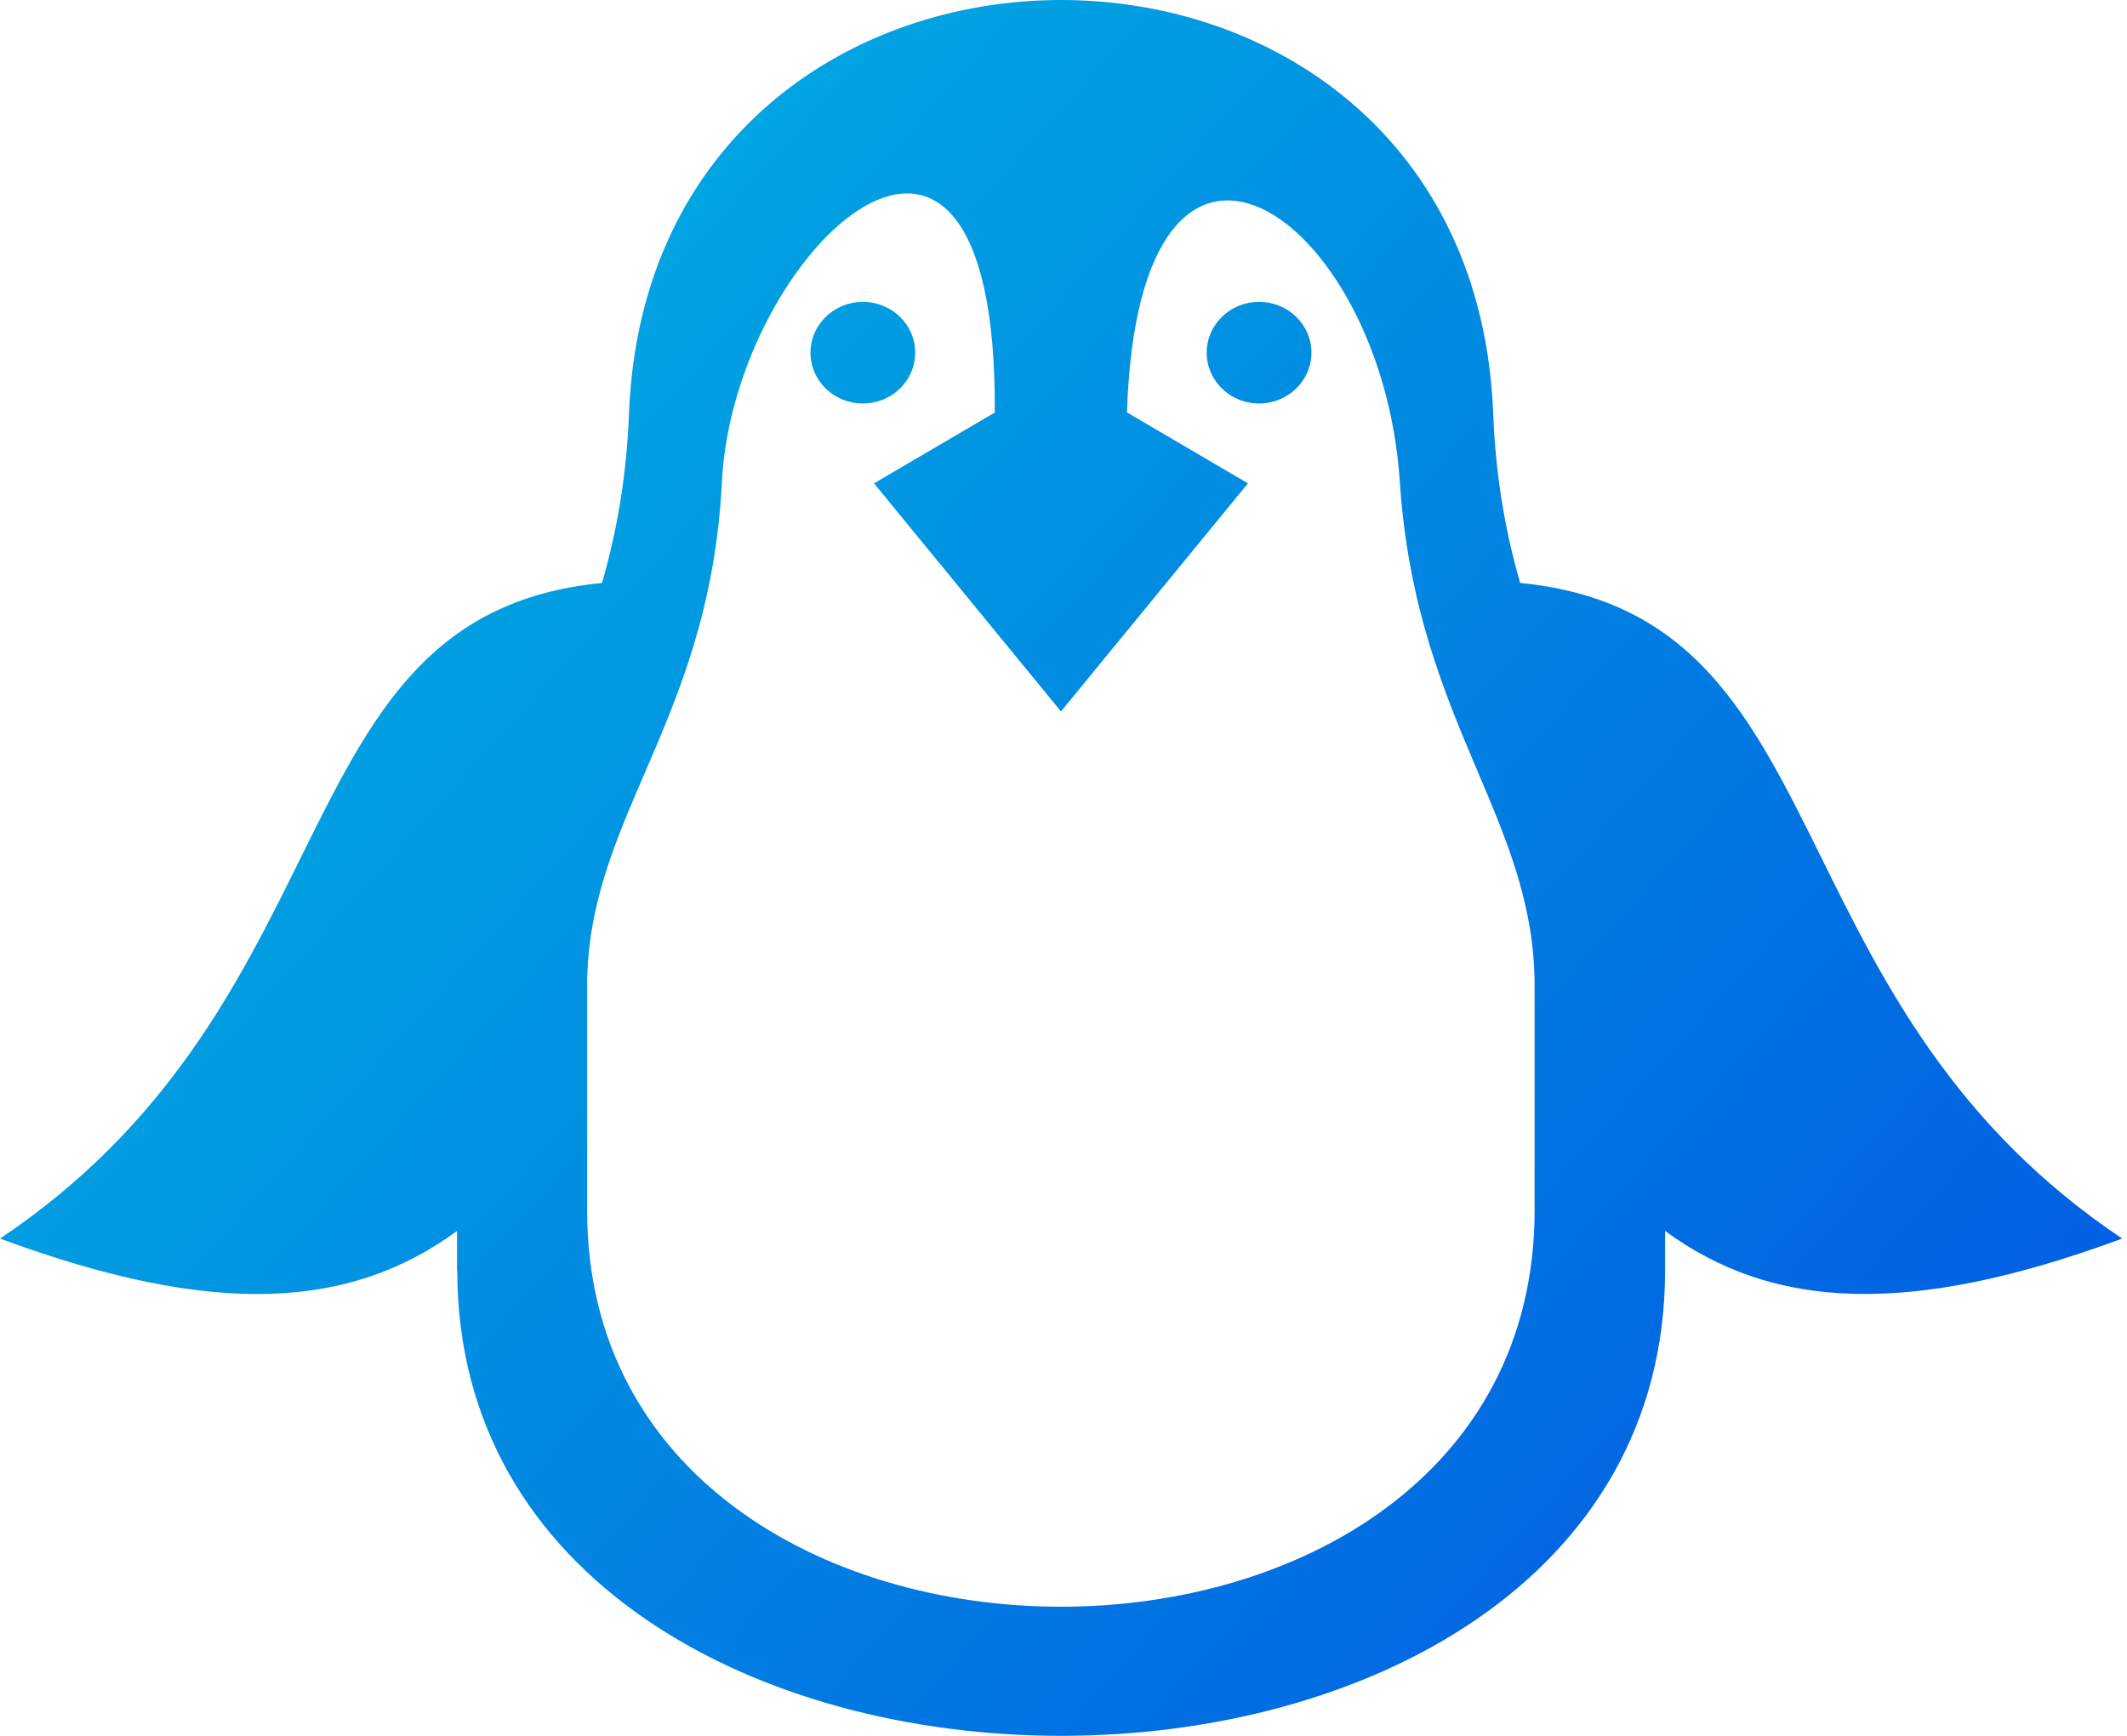 <svg width="49" height="40" viewBox="0 0 49 40" fill="none" xmlns="http://www.w3.org/2000/svg">
<path fill-rule="evenodd" clip-rule="evenodd" d="M10.529 28.366V29.269H10.534C10.534 43.577 38.359 43.577 38.359 29.269V28.366C40.819 30.166 43.947 30.37 48.889 28.541C45.017 25.948 43.379 22.635 41.961 19.768C40.349 16.508 39.023 13.825 35.02 13.433C34.691 12.292 34.457 11.019 34.4 9.546C33.915 -3.182 14.974 -3.182 14.489 9.546C14.432 11.019 14.198 12.292 13.869 13.433C9.866 13.823 8.539 16.507 6.927 19.768C5.51 22.635 3.872 25.948 0 28.541C4.942 30.372 8.07 30.166 10.529 28.366ZM21.084 8.127C21.084 7.48 20.544 6.956 19.877 6.956C19.213 6.956 18.671 7.48 18.671 8.127C18.671 8.774 19.211 9.298 19.877 9.298C20.544 9.298 21.084 8.774 21.084 8.127ZM29.006 6.956C29.672 6.956 30.212 7.48 30.212 8.127C30.212 8.774 29.67 9.298 29.006 9.298C28.339 9.298 27.799 8.774 27.799 8.127C27.799 7.48 28.339 6.956 29.006 6.956ZM28.749 11.138L25.965 9.505L25.962 9.507C26.236 1.035 31.841 4.899 32.248 11.103C32.439 13.995 33.28 15.98 34.038 17.77C34.73 19.401 35.353 20.872 35.353 22.721V27.89C35.353 40.069 13.526 40.069 13.526 27.89V22.721C13.526 20.894 14.153 19.438 14.846 17.83C15.624 16.025 16.484 14.029 16.631 11.103C16.901 5.745 22.976 0.097 22.917 9.507L20.135 11.138L24.442 16.394L28.749 11.138Z" fill="url(#paint0_linear)"/>
<defs>
<linearGradient id="paint0_linear" x1="48.889" y1="40" x2="0.522" y2="-3.317" gradientUnits="userSpaceOnUse">
<stop stop-color="#0253E2"/>
<stop offset="1" stop-color="#00C0E2"/>
</linearGradient>
</defs>
</svg>
